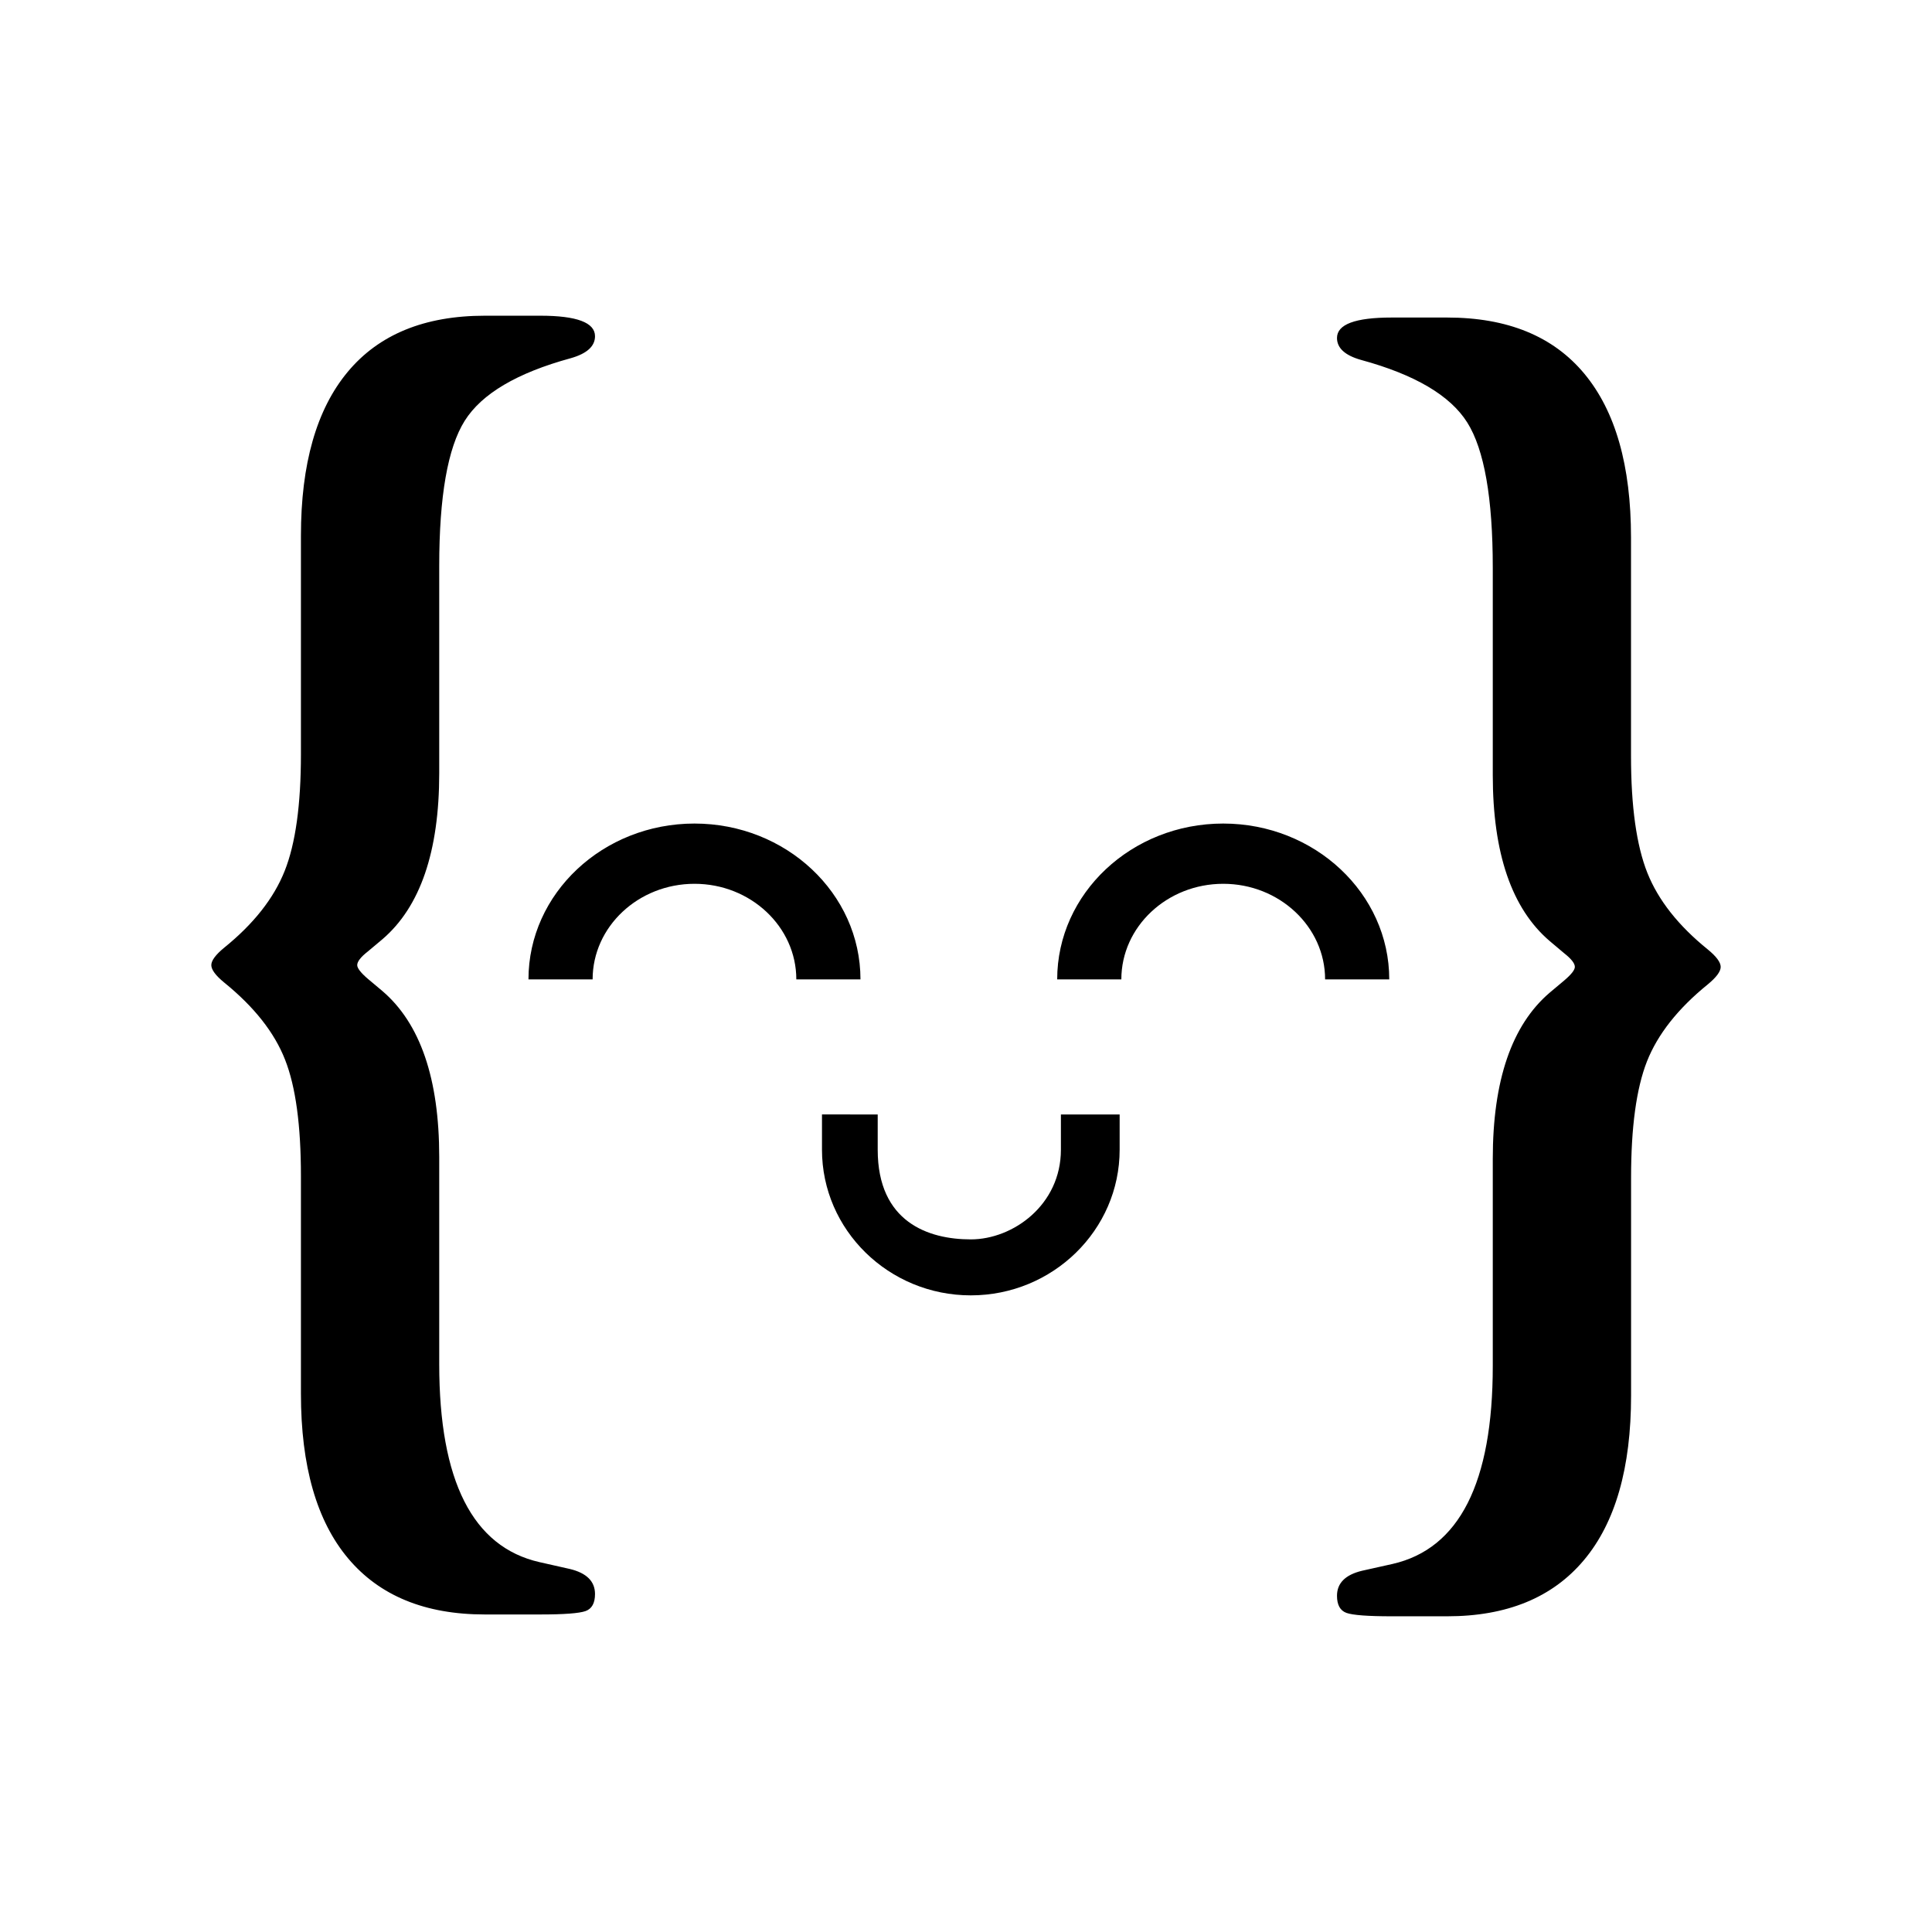<svg xmlns="http://www.w3.org/2000/svg" width="100%" height="100%" viewBox="0 0 30.72 30.72"><path d="M7.71 5.02c-0.959 0-1.686 0.298-2.181 0.893-0.496 0.595-0.744 1.464-0.744 2.605v3.474c0 0.805-0.086 1.424-0.259 1.858-0.173 0.434-0.493 0.84-0.96 1.218-0.138 0.113-0.206 0.206-0.206 0.278 0 0.072 0.068 0.165 0.205 0.277 0.476 0.386 0.798 0.794 0.967 1.225 0.17 0.43 0.253 1.047 0.253 1.851v3.462c0 1.15 0.25 2.023 0.75 2.618 0.5 0.595 1.224 0.892 2.174 0.892h0.882c0.379 0 0.618-0.018 0.72-0.054 0.1-0.036 0.15-0.127 0.15-0.271 0-0.201-0.133-0.334-0.399-0.398l-0.483-0.109c-1.063-0.241-1.595-1.29-1.595-3.148v-3.293c0-1.247-0.302-2.127-0.906-2.642l-0.23-0.193c-0.112-0.096-0.168-0.169-0.168-0.217 0-0.056 0.056-0.129 0.169-0.217l0.23-0.193c0.603-0.515 0.905-1.395 0.905-2.642V9.001c0-1.11 0.135-1.88 0.405-2.31 0.27-0.43 0.832-0.762 1.685-0.995 0.258-0.073 0.387-0.19 0.387-0.35 0-0.217-0.29-0.326-0.87-0.326z m14.419 0.029c-0.58 0-0.87 0.108-0.87 0.325 0 0.161 0.128 0.278 0.386 0.35 0.854 0.233 1.416 0.565 1.686 0.995 0.27 0.43 0.405 1.2 0.405 2.31v3.294c0 1.246 0.302 2.126 0.906 2.641l0.229 0.193c0.113 0.089 0.17 0.161 0.17 0.217 0 0.049-0.057 0.121-0.17 0.217l-0.23 0.193c-0.603 0.515-0.905 1.396-0.905 2.642v3.293c0 1.858-0.532 2.907-1.595 3.149l-0.484 0.108c-0.266 0.064-0.398 0.197-0.398 0.398 0 0.145 0.05 0.235 0.15 0.272 0.102 0.036 0.341 0.054 0.72 0.054h0.882c0.95 0 1.675-0.298 2.174-0.893 0.5-0.595 0.75-1.467 0.75-2.617v-3.462c0-0.805 0.084-1.422 0.253-1.852 0.17-0.43 0.491-0.838 0.967-1.224 0.137-0.113 0.205-0.205 0.205-0.278 0-0.072-0.068-0.165-0.205-0.277-0.468-0.378-0.788-0.784-0.961-1.218-0.173-0.435-0.26-1.054-0.26-1.858V8.547c0-1.142-0.247-2.01-0.743-2.606-0.495-0.595-1.222-0.892-2.18-0.892zM11.043 13.095c-1.456 0-2.64 1.111-2.64 2.478h1.02c0-0.838 0.727-1.52 1.62-1.52 0.892 0 1.619 0.682 1.619 1.52h1.02c0-1.367-1.183-2.478-2.64-2.478z m8.406 0c-1.456 0-2.639 1.111-2.639 2.478h1.02c0-0.838 0.727-1.52 1.62-1.52 0.892 0 1.62 0.682 1.62 1.52h1.02c0-1.367-1.185-2.478-2.64-2.478zM13.07 17.72v0.561c0 1.277 1.062 2.316 2.366 2.316 1.305 0 2.367-1.039 2.367-2.316v-0.56h-0.934v0.56c0 0.877-0.76 1.426-1.433 1.426s-1.48-0.273-1.48-1.426v-0.56z" /></svg>